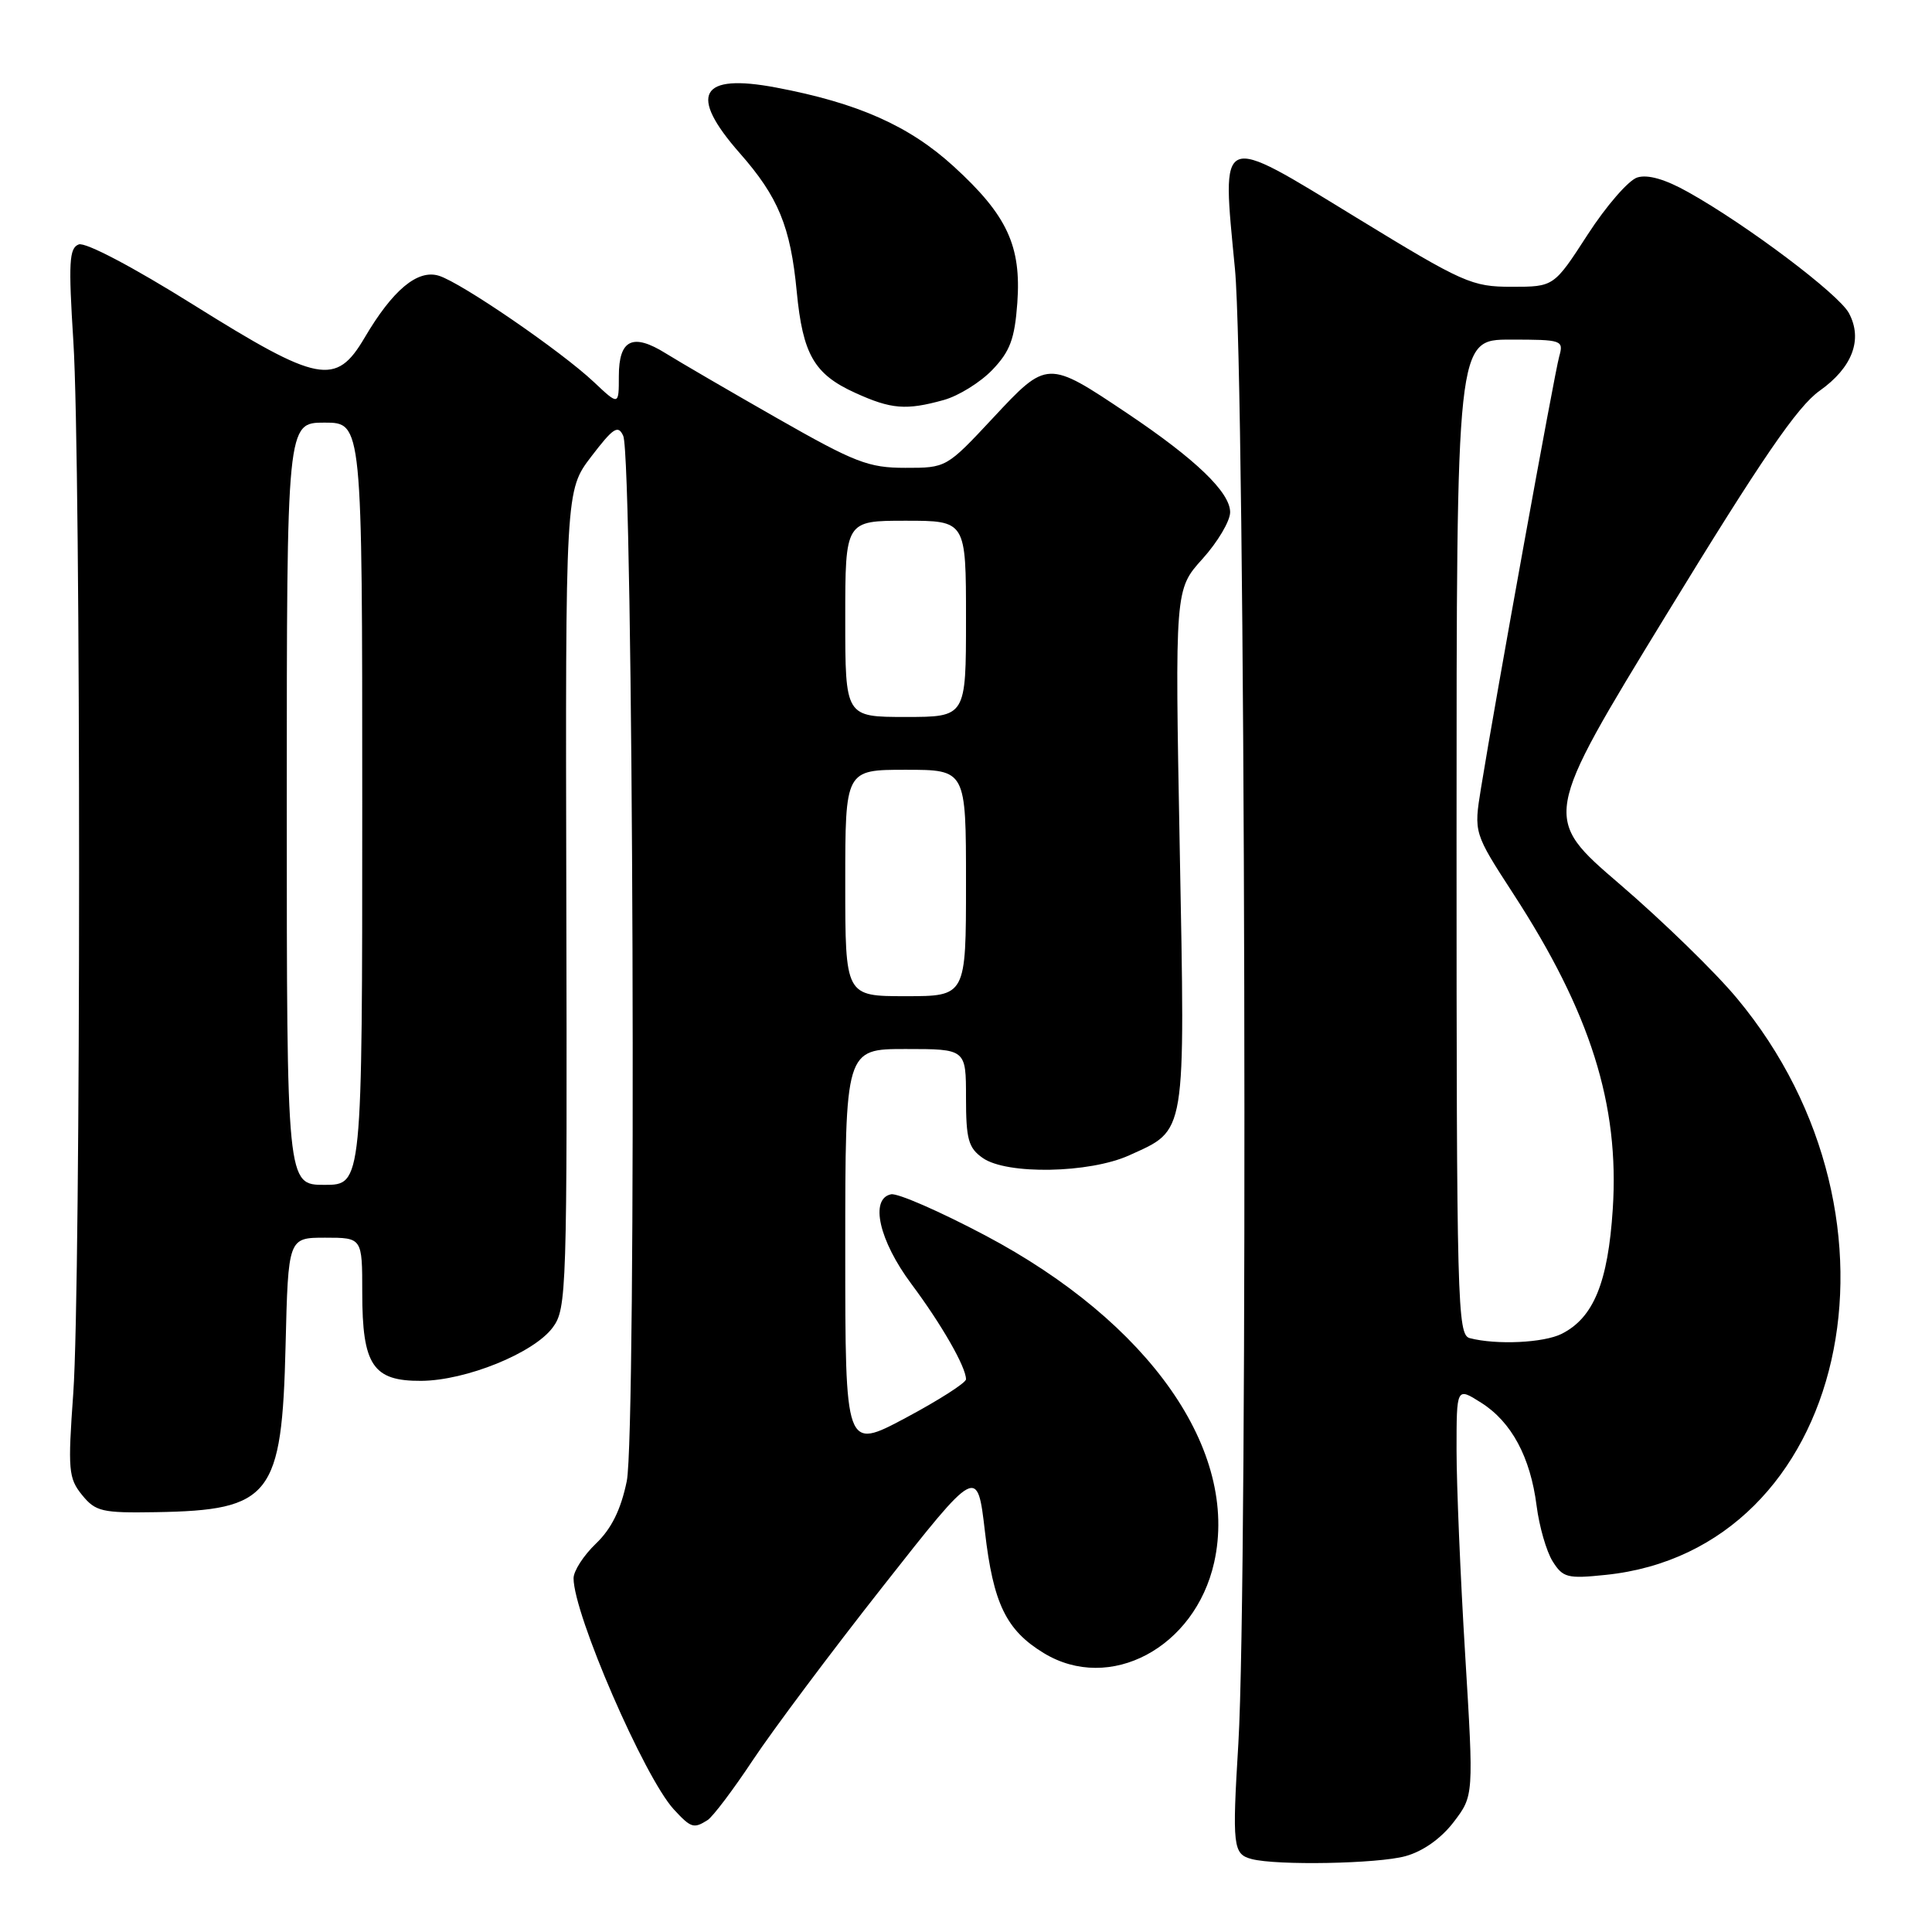 <?xml version="1.0" encoding="UTF-8" standalone="no"?>
<!DOCTYPE svg PUBLIC "-//W3C//DTD SVG 1.1//EN" "http://www.w3.org/Graphics/SVG/1.1/DTD/svg11.dtd" >
<svg xmlns="http://www.w3.org/2000/svg" xmlns:xlink="http://www.w3.org/1999/xlink" version="1.1" viewBox="0 0 256 256">
 <g >
 <path fill="currentColor"
d=" M 186.23 245.95 C 188.56 245.31 190.96 243.60 192.62 241.43 C 195.28 237.94 195.28 237.94 194.14 219.21 C 193.51 208.91 193.00 196.73 193.00 192.14 C 193.00 183.80 193.00 183.80 196.25 185.86 C 200.28 188.40 202.79 193.07 203.61 199.54 C 203.96 202.27 204.91 205.57 205.73 206.88 C 207.09 209.05 207.69 209.21 212.77 208.68 C 244.77 205.38 254.69 161.70 230.13 132.25 C 227.27 128.81 220.29 122.02 214.64 117.17 C 204.36 108.35 204.36 108.35 220.82 81.42 C 233.40 60.83 238.17 53.86 241.11 51.78 C 245.46 48.70 246.86 44.97 244.99 41.49 C 243.65 38.97 231.43 29.78 223.70 25.46 C 220.64 23.74 218.32 23.08 216.94 23.52 C 215.78 23.89 212.83 27.29 210.37 31.09 C 205.90 38.00 205.90 38.00 200.31 38.00 C 195.02 38.00 193.92 37.51 179.72 28.83 C 161.31 17.57 161.88 17.33 163.64 35.66 C 165.02 50.14 165.39 209.34 164.09 231.00 C 163.26 244.67 163.38 245.68 165.84 246.33 C 169.17 247.21 182.59 246.96 186.23 245.95 Z  M 93.76 241.17 C 94.45 240.73 97.15 237.16 99.76 233.22 C 102.37 229.29 110.12 218.92 117.00 210.19 C 129.50 194.30 129.50 194.30 130.51 202.95 C 131.61 212.48 133.32 216.01 138.30 219.04 C 147.03 224.36 158.34 218.35 160.88 207.04 C 164.21 192.21 152.34 175.24 130.57 163.71 C 124.56 160.53 118.94 158.07 118.07 158.25 C 115.22 158.84 116.48 164.39 120.77 170.14 C 124.77 175.50 128.00 181.14 128.00 182.76 C 128.00 183.23 124.40 185.53 120.00 187.88 C 112.00 192.14 112.00 192.14 112.00 165.57 C 112.00 139.00 112.00 139.00 120.00 139.00 C 128.00 139.00 128.00 139.00 128.00 145.44 C 128.00 150.97 128.32 152.11 130.22 153.44 C 133.41 155.68 144.36 155.47 149.62 153.09 C 157.25 149.62 157.04 150.92 156.32 112.36 C 155.68 78.10 155.68 78.10 159.34 74.05 C 161.35 71.82 163.00 69.04 163.00 67.87 C 163.00 65.24 158.44 60.85 149.40 54.79 C 138.78 47.67 138.77 47.67 131.57 55.39 C 125.42 61.98 125.38 62.00 119.95 61.99 C 115.08 61.99 113.28 61.29 103.00 55.43 C 96.67 51.82 90.03 47.95 88.23 46.83 C 83.84 44.09 82.00 44.98 82.00 49.84 C 82.00 53.74 82.00 53.74 78.69 50.62 C 74.34 46.52 61.13 37.46 58.16 36.54 C 55.34 35.66 52.04 38.41 48.31 44.75 C 44.51 51.20 42.23 50.76 25.67 40.41 C 17.63 35.38 11.31 32.05 10.43 32.39 C 9.16 32.87 9.06 34.78 9.72 45.23 C 10.74 61.29 10.73 170.29 9.71 184.59 C 8.98 194.78 9.07 195.87 10.87 198.09 C 12.66 200.29 13.51 200.49 20.66 200.37 C 35.91 200.12 37.36 198.25 37.84 178.30 C 38.19 164.00 38.19 164.00 43.09 164.00 C 48.00 164.00 48.00 164.00 48.00 171.28 C 48.00 180.90 49.41 183.01 55.81 182.97 C 61.75 182.93 70.73 179.29 73.24 175.90 C 75.09 173.41 75.16 171.13 75.04 119.14 C 74.92 64.98 74.92 64.98 78.35 60.49 C 81.27 56.67 81.90 56.26 82.58 57.75 C 83.92 60.69 84.36 189.96 83.05 196.26 C 82.27 200.04 81.02 202.57 78.96 204.54 C 77.33 206.10 76.00 208.16 76.00 209.13 C 76.00 213.88 85.37 235.49 89.28 239.75 C 91.56 242.22 91.92 242.34 93.76 241.17 Z  M 125.06 53.00 C 127.01 52.46 129.91 50.66 131.49 49.01 C 133.84 46.56 134.45 44.91 134.80 40.14 C 135.34 32.58 133.46 28.53 126.38 22.06 C 120.48 16.67 113.69 13.65 102.84 11.60 C 92.73 9.69 91.17 12.50 98.02 20.29 C 103.13 26.09 104.75 30.03 105.57 38.62 C 106.37 46.97 107.88 49.59 113.33 52.06 C 118.10 54.23 120.07 54.39 125.06 53.00 Z  M 194.75 177.31 C 193.11 176.88 193.00 172.87 193.00 110.93 C 193.00 45.00 193.00 45.00 200.12 45.00 C 207.02 45.00 207.21 45.07 206.60 47.25 C 205.98 49.44 198.16 92.57 196.24 104.43 C 195.28 110.35 195.28 110.35 200.52 118.43 C 210.74 134.15 214.60 146.38 213.70 160.21 C 213.07 169.93 211.16 174.60 206.95 176.73 C 204.57 177.94 198.28 178.23 194.75 177.31 Z  M 38.00 106.50 C 38.00 56.00 38.00 56.00 43.00 56.00 C 48.00 56.00 48.00 56.00 48.00 106.50 C 48.00 157.00 48.00 157.00 43.00 157.00 C 38.00 157.00 38.00 157.00 38.00 106.50 Z  M 112.00 117.00 C 112.00 102.00 112.00 102.00 120.00 102.00 C 128.00 102.00 128.00 102.00 128.00 117.00 C 128.00 132.00 128.00 132.00 120.00 132.00 C 112.00 132.00 112.00 132.00 112.00 117.00 Z  M 112.00 82.00 C 112.00 69.00 112.00 69.00 120.00 69.00 C 128.00 69.00 128.00 69.00 128.00 82.00 C 128.00 95.00 128.00 95.00 120.00 95.00 C 112.00 95.00 112.00 95.00 112.00 82.00 Z "/>
</g>
</svg>